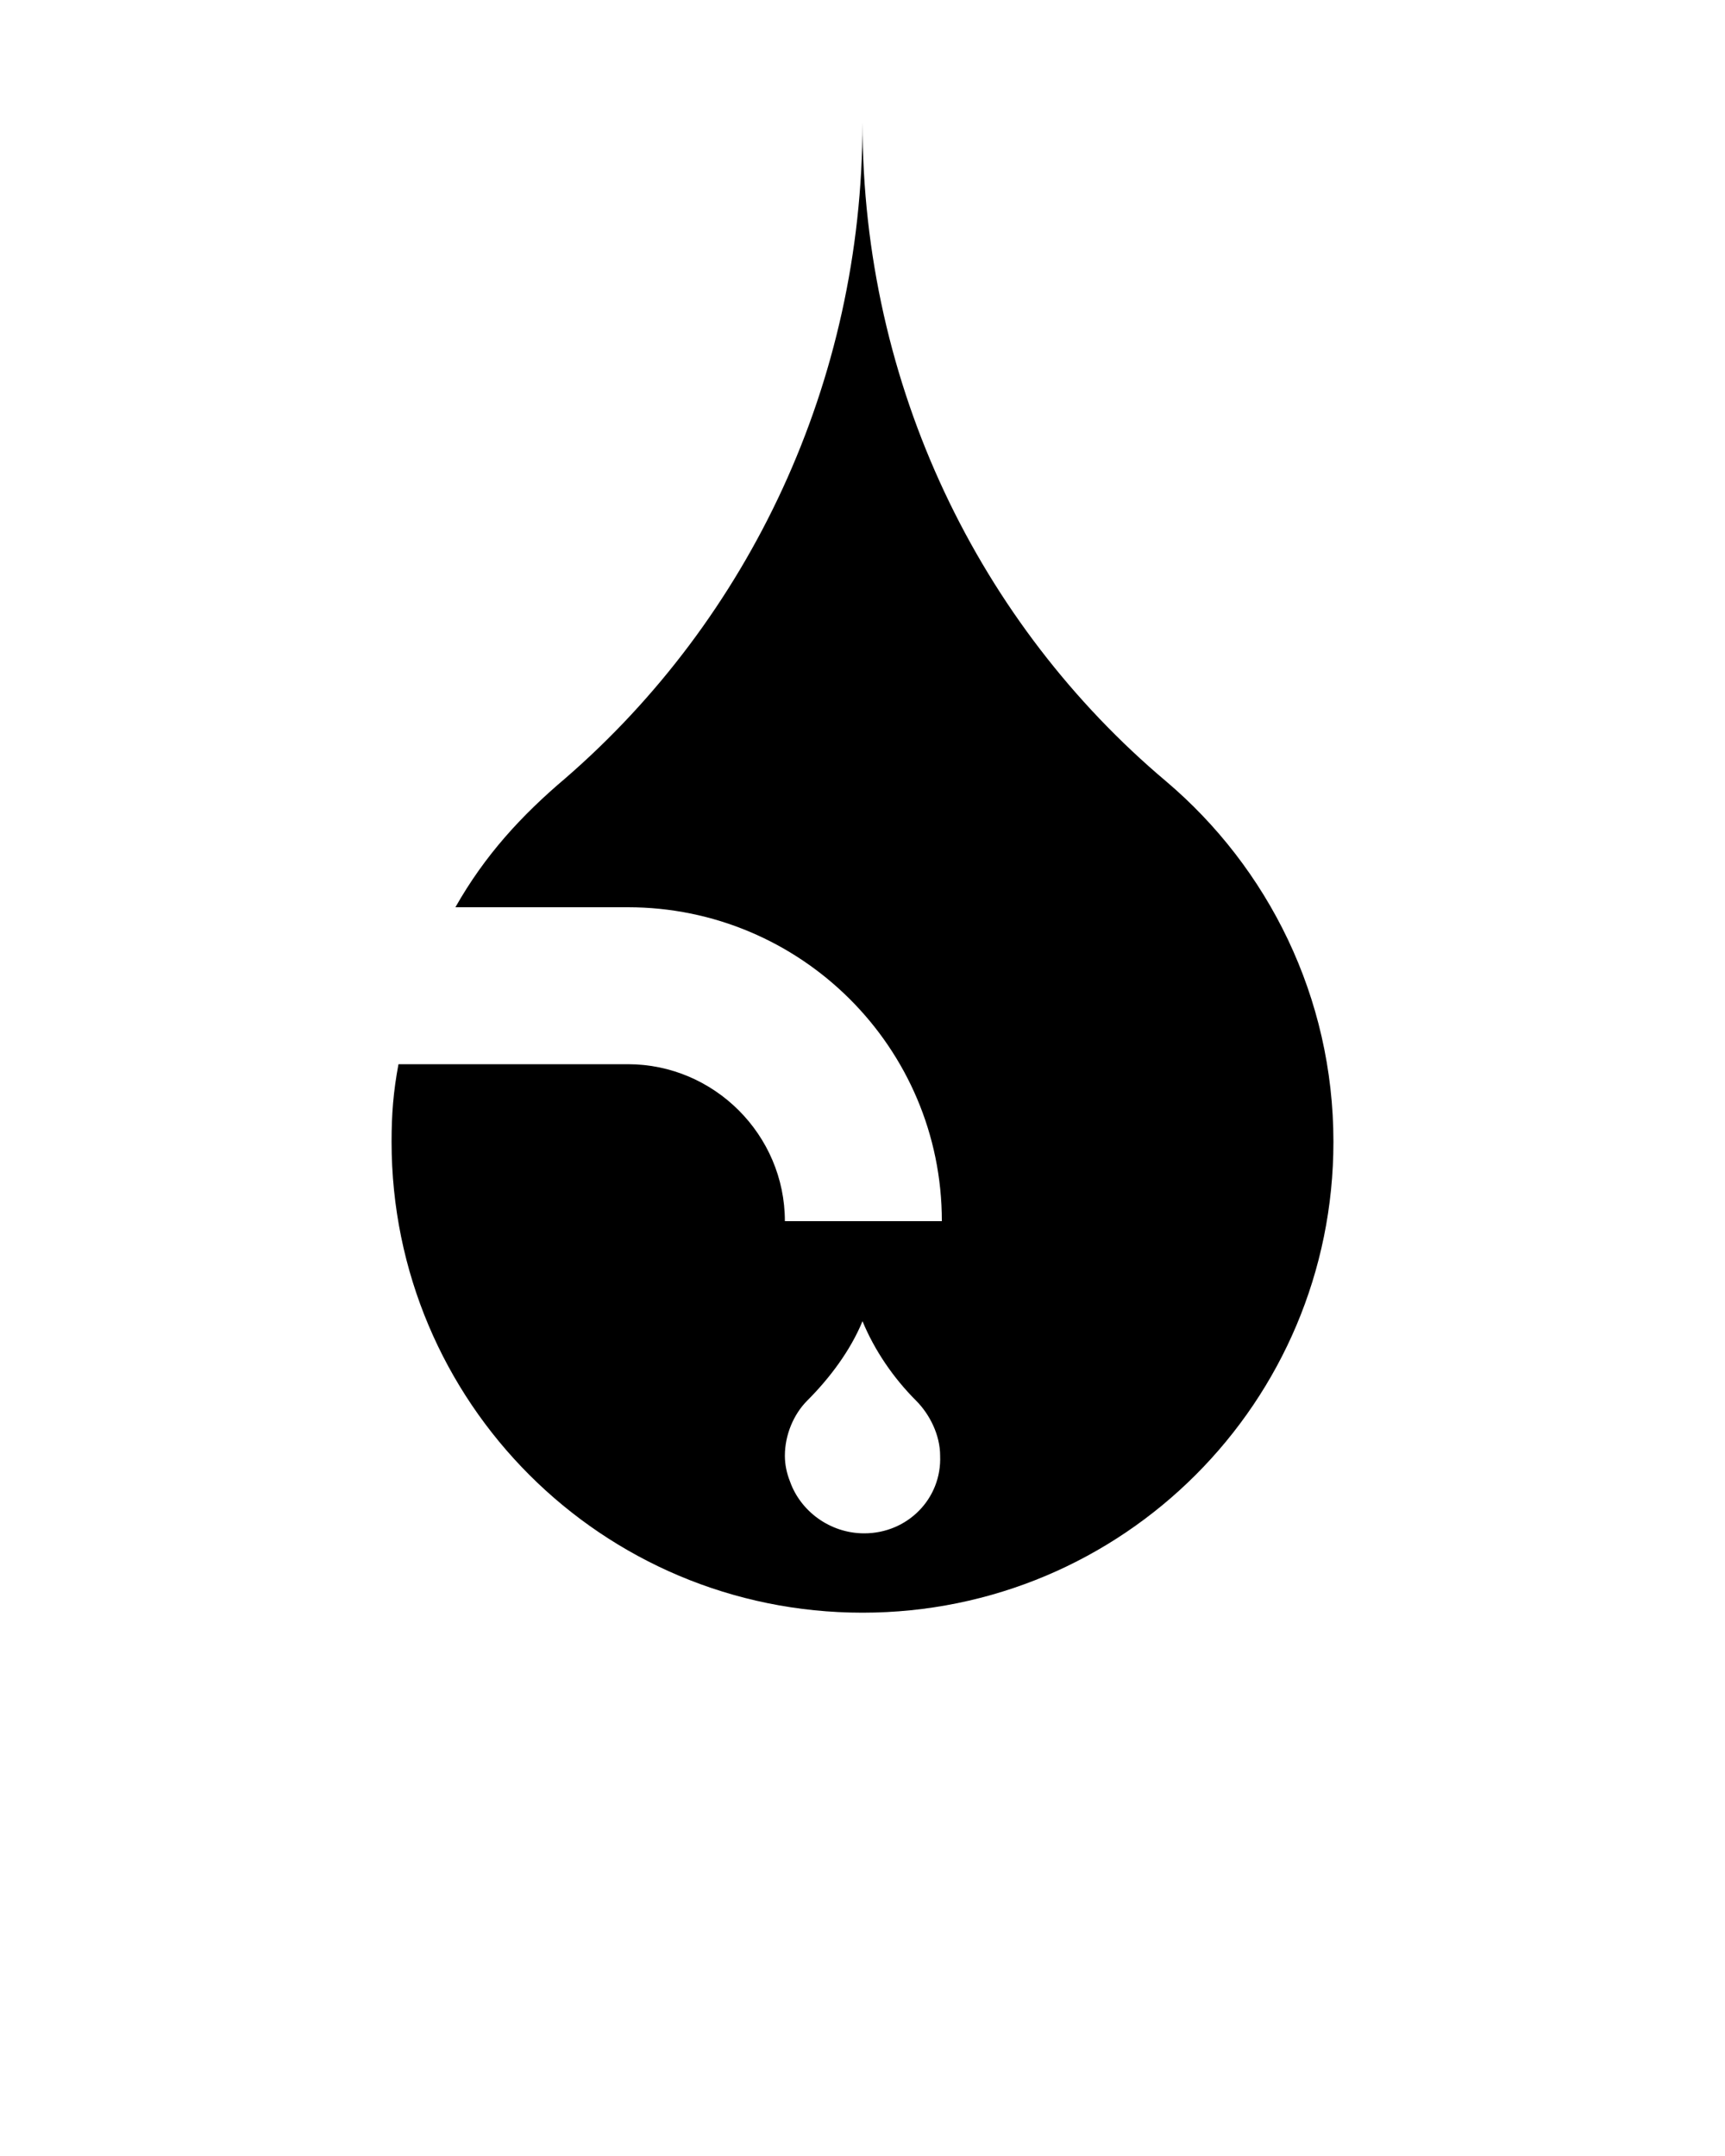 <svg xmlns="http://www.w3.org/2000/svg" viewBox="0 0 100 125"><path d="M67.6 45.3C56.8 36.2 50 22.4 50 7.1c0 15.1-6.6 28.8-17.2 38-2.6 2.2-4.7 4.5-6.4 7.5h10c10 0 18.2 8.1 18.2 18.2h-9.1c0-5-4.1-9.1-9.1-9.1H23.1c-.3 1.6-.4 2.9-.4 4.5 0 15.1 12.2 27.3 27.3 27.3s27.3-12.2 27.3-27.3c0-8.4-3.8-15.9-9.7-20.9zM50.1 88.9c-2 0-3.7-1.3-4.3-3-.2-.5-.3-1-.3-1.5 0-1.2.5-2.4 1.3-3.2 1.3-1.3 2.5-2.9 3.2-4.6.7 1.7 1.8 3.3 3.1 4.6.8.8 1.4 2 1.4 3.2.1 2.5-1.9 4.5-4.4 4.5z"/></svg>
